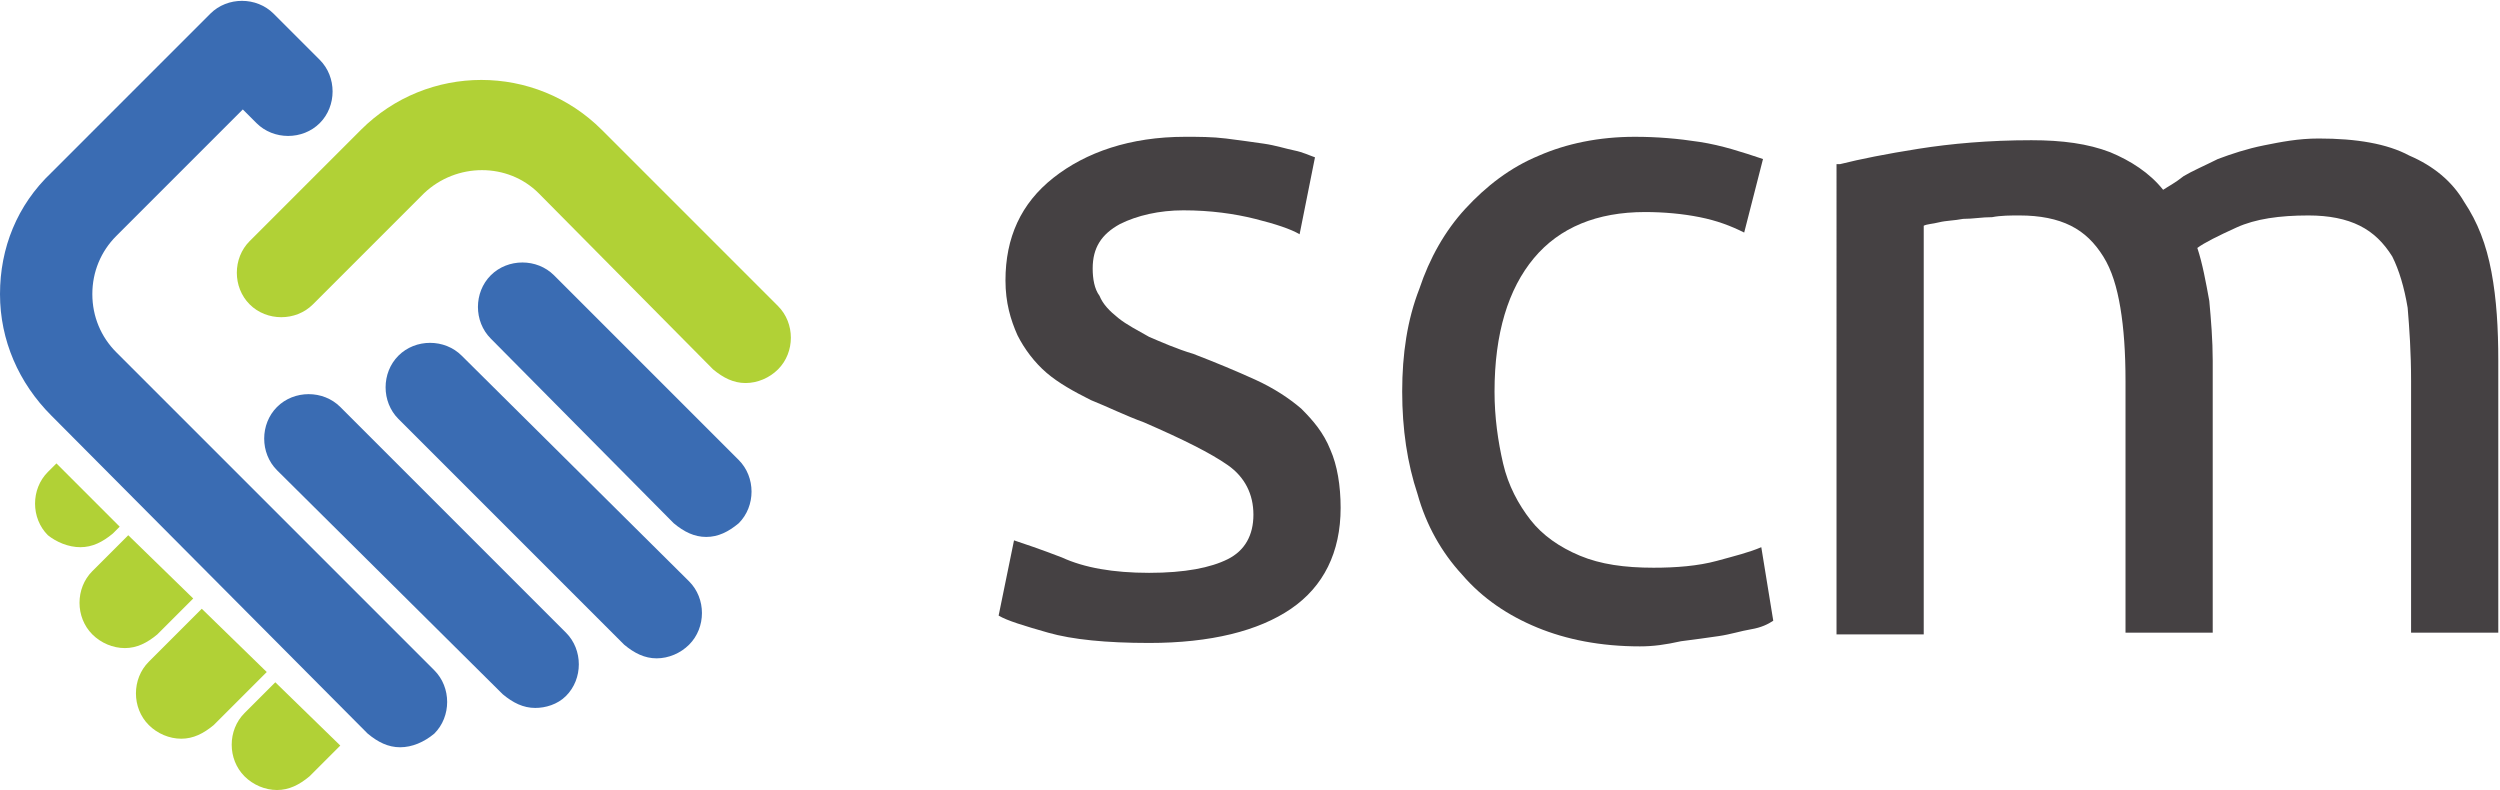 <?xml version="1.0" encoding="utf-8"?>
<!-- Generator: Adobe Illustrator 22.1.0, SVG Export Plug-In . SVG Version: 6.00 Build 0)  -->
<svg version="1.1" id="Layer_1" xmlns="http://www.w3.org/2000/svg" xmlns:xlink="http://www.w3.org/1999/xlink" x="0px" y="0px"
	 viewBox="0 0 146.2 46.2" style="enable-background:new 0 0 146.2 46.2;" xml:space="preserve">
<style type="text/css">
	.st0{fill:#454143;}
	.st1{fill:#B1D136;}
	.st2{fill:#3A6CB3;}
</style>
<g>
	<g>
		<path class="st0" d="M67.2,33.5c2.1,0,3.6-0.3,4.6-0.8c1-0.5,1.5-1.4,1.5-2.6c0-1.2-0.5-2.2-1.5-2.9c-1-0.7-2.6-1.5-4.9-2.5
			c-1.1-0.4-2.1-0.9-3.1-1.3c-1-0.5-1.9-1-2.6-1.6c-0.7-0.6-1.3-1.4-1.7-2.2c-0.4-0.9-0.7-1.9-0.7-3.2c0-2.5,0.9-4.5,2.8-6
			S66.1,8,69.3,8c0.8,0,1.6,0,2.4,0.1c0.8,0.1,1.5,0.2,2.2,0.3c0.7,0.1,1.3,0.3,1.8,0.4c0.5,0.1,0.9,0.3,1.2,0.4L76,13.7
			c-0.5-0.3-1.4-0.6-2.6-0.9c-1.2-0.3-2.6-0.5-4.2-0.5c-1.4,0-2.7,0.3-3.7,0.8c-1.1,0.6-1.6,1.4-1.6,2.6c0,0.6,0.1,1.2,0.4,1.6
			c0.2,0.5,0.6,0.9,1.1,1.3c0.5,0.4,1.1,0.7,1.8,1.1c0.7,0.3,1.6,0.7,2.6,1c1.3,0.5,2.5,1,3.6,1.5c1.1,0.5,2,1.1,2.7,1.7
			c0.7,0.7,1.3,1.4,1.7,2.4c0.4,0.9,0.6,2.1,0.6,3.4c0,2.6-1,4.6-2.9,5.9c-1.9,1.3-4.7,2-8.3,2c-2.5,0-4.5-0.2-5.9-0.6
			c-1.4-0.4-2.4-0.7-2.9-1l0.9-4.4c0.6,0.2,1.5,0.5,2.8,1C63.4,33.2,65.1,33.5,67.2,33.5z"/>
		<path class="st0" d="M95.9,37.8c-2.3,0-4.3-0.4-6-1.1c-1.7-0.7-3.2-1.7-4.4-3.1c-1.2-1.3-2.1-2.9-2.6-4.7c-0.6-1.8-0.9-3.8-0.9-6
			s0.3-4.2,1-6c0.6-1.8,1.5-3.4,2.7-4.7c1.2-1.3,2.6-2.4,4.3-3.1C91.6,8.4,93.5,8,95.6,8c1.3,0,2.5,0.1,3.8,0.3
			c1.3,0.2,2.5,0.6,3.7,1l-1.1,4.3c-0.8-0.4-1.6-0.7-2.6-0.9c-1-0.2-2.1-0.3-3.2-0.3c-2.8,0-5,0.9-6.5,2.7c-1.5,1.8-2.3,4.4-2.3,7.8
			c0,1.5,0.2,2.9,0.5,4.2c0.3,1.3,0.9,2.4,1.6,3.3c0.7,0.9,1.7,1.6,2.9,2.1c1.2,0.5,2.6,0.7,4.3,0.7c1.3,0,2.6-0.1,3.7-0.4
			c1.1-0.3,1.9-0.5,2.6-0.8l0.7,4.3c-0.3,0.2-0.7,0.4-1.3,0.5s-1.2,0.3-1.9,0.4c-0.7,0.1-1.4,0.2-2.2,0.3
			C97.4,37.7,96.7,37.8,95.9,37.8z"/>
		<path class="st0" d="M107.6,9.6c1.2-0.3,2.7-0.6,4.6-0.9c1.9-0.3,4.1-0.5,6.6-0.5c1.8,0,3.3,0.2,4.6,0.7c1.2,0.5,2.3,1.2,3.1,2.2
			c0.3-0.2,0.7-0.4,1.2-0.8c0.5-0.3,1.2-0.6,2-1c0.8-0.3,1.7-0.6,2.7-0.8c1-0.2,2-0.4,3.2-0.4c2.2,0,4,0.3,5.3,1
			c1.4,0.6,2.5,1.5,3.2,2.7c0.8,1.2,1.3,2.5,1.6,4.1c0.3,1.6,0.4,3.3,0.4,5.2v15.9h-5.1V22.3c0-1.7-0.1-3.1-0.2-4.3
			c-0.2-1.2-0.5-2.2-0.9-3c-0.5-0.8-1.1-1.4-1.9-1.8c-0.8-0.4-1.8-0.6-3-0.6c-1.7,0-3.1,0.2-4.2,0.7c-1.1,0.5-1.9,0.9-2.3,1.2
			c0.3,0.9,0.5,2,0.7,3.1c0.1,1.1,0.2,2.3,0.2,3.5v15.9h-5.1V22.3c0-1.7-0.1-3.1-0.3-4.3c-0.2-1.2-0.5-2.2-1-3
			c-0.5-0.8-1.1-1.4-1.9-1.8c-0.8-0.4-1.8-0.6-3-0.6c-0.5,0-1.1,0-1.6,0.1c-0.6,0-1.1,0.1-1.7,0.1c-0.5,0.1-1,0.1-1.4,0.2
			c-0.4,0.1-0.7,0.1-0.9,0.2v23.9h-5.1V9.6z"/>
	</g>
	<g>
		<path class="st1" d="M38.1,36"/>
		<path class="st1" d="M16.1,39.9l-1.8,1.8c-1,1-1,2.7,0,3.7c0.5,0.5,1.2,0.8,1.9,0.8s1.3-0.3,1.9-0.8l1.8-1.8L16.1,39.9z"/>
		<path class="st1" d="M11.8,35.6l-3.1,3.1c-1,1-1,2.7,0,3.7c0.5,0.5,1.2,0.8,1.9,0.8s1.3-0.3,1.9-0.8l3.1-3.1L11.8,35.6z"/>
		<path class="st1" d="M7.5,31.3l-2.1,2.1c-1,1-1,2.7,0,3.7c0.5,0.5,1.2,0.8,1.9,0.8s1.3-0.3,1.9-0.8l2.1-2.1L7.5,31.3z"/>
		<path class="st1" d="M3.3,27.1l-0.5,0.5c-1,1-1,2.7,0,3.7C3.3,31.7,4,32,4.7,32c0.7,0,1.3-0.3,1.9-0.8L7,30.8L3.3,27.1z"/>
		<path class="st1" d="M43.6,22.4c-0.7,0-1.3-0.3-1.9-0.8L31.5,11.3c-1.8-1.8-4.8-1.8-6.7,0l-6.5,6.5c-1,1-2.7,1-3.7,0
			c-1-1-1-2.7,0-3.7l6.5-6.5c3.9-3.9,10.2-3.9,14.1,0l10.3,10.3c1,1,1,2.7,0,3.7C45,22.1,44.3,22.4,43.6,22.4z"/>
		<path class="st2" d="M41.3,31.4c-0.7,0-1.3-0.3-1.9-0.8L28.7,19.8c-1-1-1-2.7,0-3.7c1-1,2.7-1,3.7,0l10.8,10.8c1,1,1,2.7,0,3.7
			C42.6,31.1,42,31.4,41.3,31.4z"/>
		<path class="st2" d="M38.4,38.5c-0.7,0-1.3-0.3-1.9-0.8L23.3,24.5c-1-1-1-2.7,0-3.7c1-1,2.7-1,3.7,0L40.3,34c1,1,1,2.7,0,3.7
			C39.8,38.2,39.1,38.5,38.4,38.5z"/>
		<path class="st2" d="M31.3,41.4c-0.7,0-1.3-0.3-1.9-0.8L16.2,27.5c-1-1-1-2.7,0-3.7c1-1,2.7-1,3.7,0L33.1,37c1,1,1,2.7,0,3.7
			C32.6,41.2,31.9,41.4,31.3,41.4z"/>
		<path class="st2" d="M23.4,43.7c-0.7,0-1.3-0.3-1.9-0.8L3,24.3c-1.9-1.9-3-4.4-3-7.1s1-5.2,3-7.1l9.3-9.3c1-1,2.7-1,3.7,0l2.7,2.7
			c1,1,1,2.7,0,3.7c-1,1-2.7,1-3.7,0l-0.8-0.8l-7.4,7.4c-0.9,0.9-1.4,2.1-1.4,3.4c0,1.3,0.5,2.5,1.4,3.4l18.6,18.6c1,1,1,2.7,0,3.7
			C24.8,43.4,24.1,43.7,23.4,43.7z"/>
	</g>
</g>
</svg>
